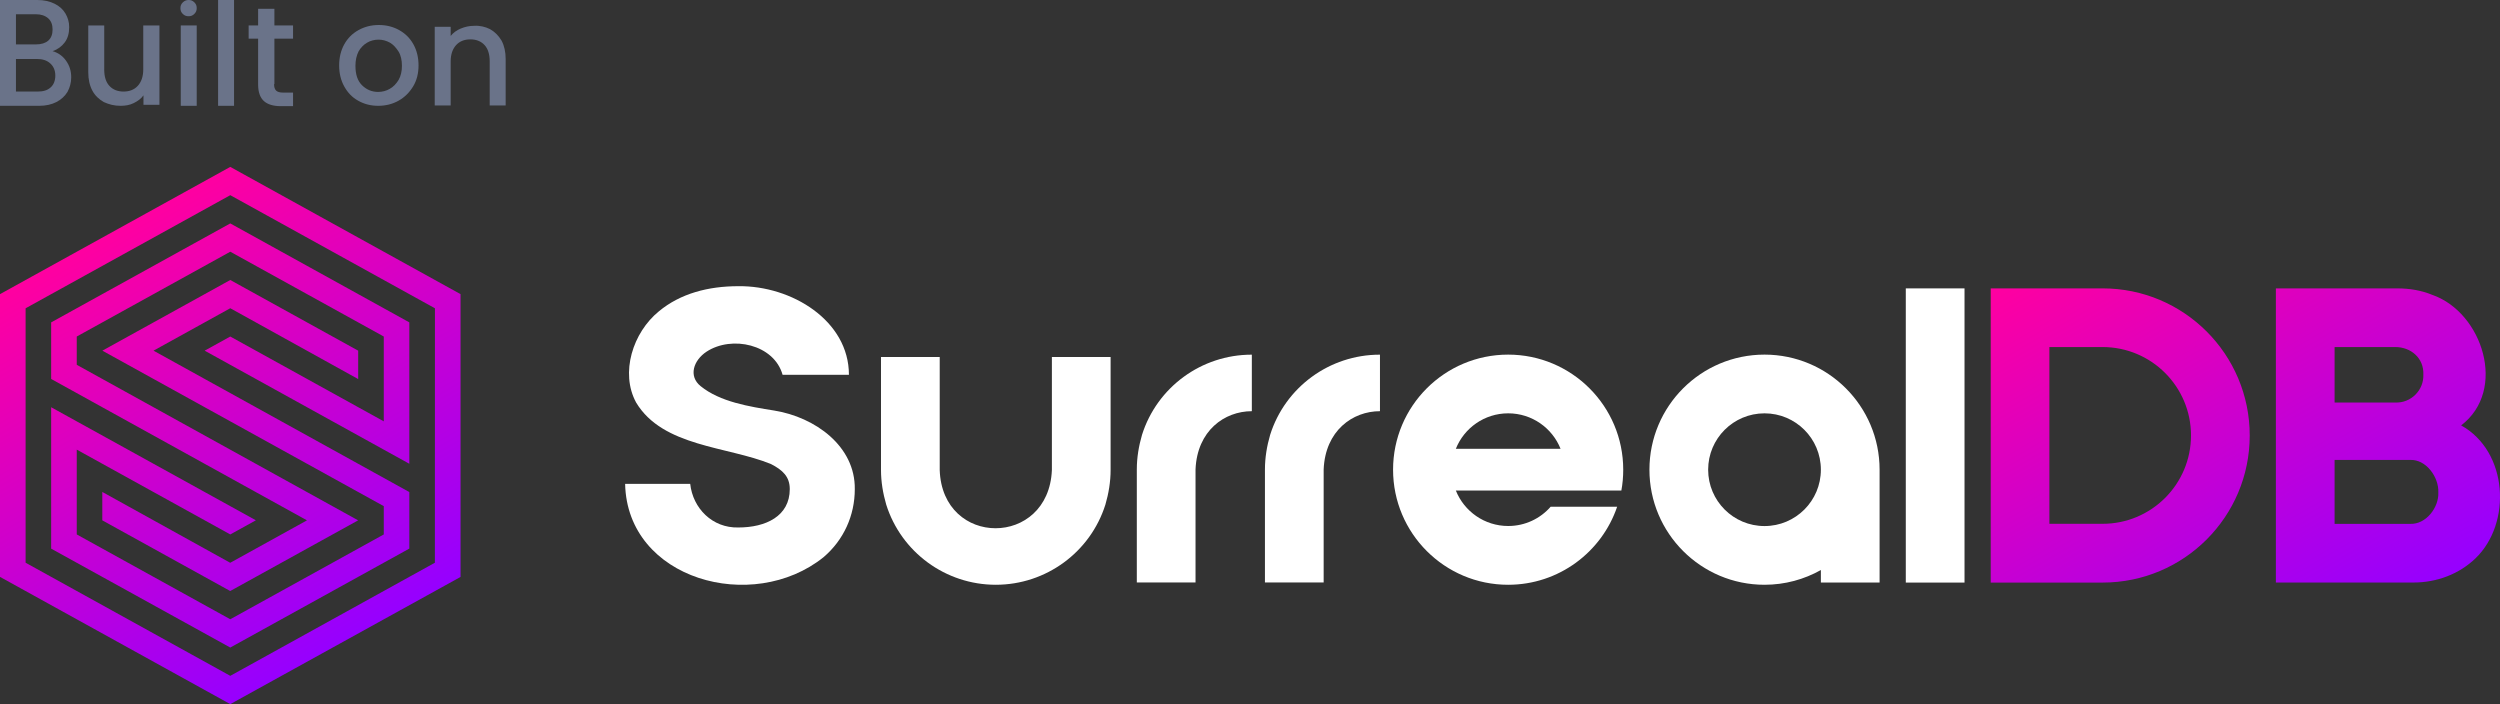 <?xml version="1.0" encoding="utf-8"?>
<!-- Generator: Adobe Illustrator 26.3.1, SVG Export Plug-In . SVG Version: 6.00 Build 0)  -->
<svg version="1.1" id="Built_on_SurrealDB" xmlns="http://www.w3.org/2000/svg" xmlns:xlink="http://www.w3.org/1999/xlink" x="0px"
	 y="0px" viewBox="0 0 4559.9 1284.3" style="enable-background:new 0 0 4559.9 1284.3;" xml:space="preserve">
<rect x="0" y="0" width="4559.9" height="1284.3" fill="#333333" stroke="none"/>
<style type="text/css">
	.st0{fill:#6A7389;}
	.st1{fill:url(#DB_00000163074137188893712210000001656576618673237131_);}
	.st2{fill:#FFFFFF;}
	.st3{fill:url(#Icon_00000091724837131225344240000016529523140089137554_);}
</style>
<g id="Built_on">
	<path class="st0" d="M120,110.1c6.8,9.3,9.9,19.2,9.9,30.9c0,9.9-2.5,18.6-6.8,26.6c-4.9,8-11.8,14.2-20.4,18.6S83.5,193,71.8,193
		H0V0h68c12.4,0,22.9,2.5,31.6,6.8s15.5,10.5,19.8,17.9c4.3,7.4,6.8,15.5,6.8,24.7c0,11.1-2.5,20.4-8,27.8s-13,13-22.3,16.1
		C105.2,95.9,113.8,101.5,120,110.1z M29.1,81h36.5c9.9,0,17.3-2.5,22.3-6.8c5.6-4.9,8-11.8,8-20.4s-2.5-15.5-8-20.4
		c-5.6-4.9-13-7.4-22.3-7.4H29.1V81z M92.2,159.6c5.6-4.9,8.7-12.4,8.7-21.7s-3.1-16.7-9.3-22.3s-14.2-8-24.1-8H29.1V167h39.6
		C79.2,167,86.6,164.6,92.2,159.6z"/>
	<path class="st0" d="M290.8,46.4v144.8h-29.1v-17.3c-4.3,6.2-10.5,10.5-17.9,14.2s-15.5,4.9-24.1,4.9c-11.1,0-21-2.5-30.3-6.8
		c-8.7-4.9-16.1-11.8-21-21s-7.4-20.4-7.4-33.4V46.4h29.1v80.4c0,13,3.1,22.9,9.3,29.7s14.8,10.5,26,10.5s19.8-3.7,26-10.5
		c6.2-6.8,9.9-16.7,9.9-29.7V46.4H290.8z"/>
	<path class="st0" d="M333.4,25.4c-3.1-3.1-4.3-6.2-4.3-10.5s1.2-7.4,4.3-10.5S340.2,0,344,0c4.3,0,7.4,1.2,10.5,4.3
		s4.3,6.2,4.3,10.5s-1.2,7.4-4.3,10.5s-6.2,4.3-10.5,4.3C340.2,29.7,336.5,28.5,333.4,25.4z"/>
	<rect x="329.7" y="46.4" class="st0" width="29.1" height="146.6"/>
	<path class="st0" d="M426.9,0v193h-29.1V0H426.9z"/>
	<path class="st0" d="M499.9,153.4c0,5.6,1.2,9.3,3.7,11.8s6.8,3.7,13,3.7h17.9v24.7h-22.9c-13,0-23.5-3.1-30.3-9.3
		s-10.5-16.1-10.5-30.3V16h29.7v137.3C500.5,153.4,499.9,153.4,499.9,153.4z"/>
	<path class="st0" d="M653.3,183.7c-11.1-6.2-19.2-14.8-25.4-26c-6.2-11.1-9.3-24.1-9.3-38.4s3.1-27.2,9.3-38.4s14.8-19.8,26-26
		s23.5-9.3,37.1-9.3s26,3.1,37.1,9.3s19.8,14.8,26,26s9.3,24.1,9.3,38.4s-3.1,27.2-9.9,38.4c-6.8,11.1-15.5,19.8-26.6,26
		s-23.5,9.3-37.1,9.3C676.2,193,664.4,189.9,653.3,183.7z M710.8,162.1c6.8-3.7,11.8-9.3,16.1-16.1c4.3-7.4,6.2-16.1,6.2-26
		s-1.9-19.2-6.2-26s-9.3-12.4-15.5-16.1c-6.8-3.7-13.6-5.6-21-5.6s-14.8,1.9-21,5.6s-11.8,9.3-15.5,16.1c-3.7,7.4-5.6,16.1-5.6,26
		c0,15.5,3.7,27.2,11.8,35.3c8,8,17.9,12.4,29.7,12.4C697.2,167.6,704.6,165.8,710.8,162.1z"/>
	<path class="st0" d="M893.9,53.2c8.7,4.9,15.5,11.8,21,21c4.9,9.3,7.4,20.4,7.4,33.4v84.8h-29.1V112c0-13-3.1-22.9-9.3-29.7
		s-14.8-10.5-26-10.5s-19.8,3.7-26,10.5S822,99,822,112v80.4h-29.1V48.9H822v16.7c4.9-6.2,11.1-10.5,18.6-13.6s15.5-4.9,24.1-4.9
		C875.4,46.4,885.3,48.9,893.9,53.2z"/>
	<rect x="453.5" y="46.4" class="st0" width="81" height="24.1"/>
</g>
<g>
	
		<linearGradient id="DB_00000050626467670215118950000011715654162614464899_" gradientUnits="userSpaceOnUse" x1="3828.418" y1="412.021" x2="4264.905" y2="1168.039">
		<stop  offset="0" style="stop-color:#FF00A0"/>
		<stop  offset="1" style="stop-color:#9600FF"/>
	</linearGradient>
	
		<path id="DB_00000016758915625124994280000016461386885611437752_" style="fill:url(#DB_00000050626467670215118950000011715654162614464899_);" d="
		M4489,775.9c84.5-64.2,39.3-205.8-52.4-238c-20.2-8.3-41.6-11.9-64.2-11.9h-221.3v536.5c13.1,0,251,0,251,0
		c42.8,0,83.3-15.5,113-44C4581.9,954.3,4574.7,823.4,4489,775.9z M4258.2,633h0.1h110.6c28.6,0,52.3,20.2,51.2,50
		c1.2,28.6-22.6,52.4-51.2,51.2h-110.6h-0.1V633z M4396.2,955.5h-138V838.9h138c28.6-1.2,52.4,30.9,51.2,59.5
		C4448.6,925.7,4424.8,956.7,4396.2,955.5z M3835.1,526H3631v536.6h204.1c148.2,0,268.3-120.1,268.3-268.3S3983.2,526,3835.1,526z
		 M3835.1,955.4c0,0,0,0-0.1,0h-97V633h96.9c0,0,0,0,0.1,0c89.1,0,161.3,72.2,161.3,161.2S3924.1,955.4,3835.1,955.4z"/>
	<path id="l_00000103242653431021337910000013777398160531640960_" class="st2" d="M3476.1,526v536.6h107.1V526H3476.1z"/>
	<path id="a_00000114047365147663133050000011517088098890313346_" class="st2" d="M3428.3,856.7c0-115.9-94-209.9-209.9-209.9
		s-209.9,94-209.9,209.9s94,209.9,209.9,209.9c37.3,0,72.4-9.8,102.8-26.9v22.8h107.1L3428.3,856.7
		C3428.3,856.8,3428.3,856.8,3428.3,856.7z M3218.4,959.5c-56.8,0-102.8-46-102.8-102.8s46-102.8,102.8-102.8s102.8,46,102.8,102.8
		S3275.2,959.5,3218.4,959.5z"/>
	<path id="e_00000011725667220689958660000006084327059228220294_" class="st2" d="M2750.9,959.4c-43.3,0-80.4-26.8-95.5-64.7h301.9
		c2.3-12.3,3.4-25.1,3.4-38c0-115.9-94-209.9-209.9-209.9s-209.9,94-209.9,209.9s94,209.9,209.9,209.9
		c92.3,0,170.7-59.6,198.8-142.3h-121.3C2809.5,945.8,2781.8,959.4,2750.9,959.4z M2750.9,753.9c43.3,0,80.4,26.8,95.5,64.7h-191
		C2670.5,780.7,2707.6,753.9,2750.9,753.9z"/>
	<path id="r_00000127037221966445926390000000420214718076556192_" class="st2" d="M2516.6,646.9c-91.6,0-172.5,59.4-199.9,146.2
		c-5.9,20.2-9.5,41.6-9.5,63.1v113.7v92.5h107.1V856.2c2.9-70.8,52.9-106.2,102.7-106.2V646.9
		C2516.9,646.9,2516.7,646.9,2516.6,646.9z"/>
	<path id="r_00000038389045402950038880000017212340058551358609_" class="st2" d="M2282.9,646.9c-91.6,0-172.5,59.4-199.9,146.2
		c-5.9,20.2-9.5,41.6-9.5,63.1v113.7v92.5h107.1V856.2c2.9-70.8,52.9-106.2,102.7-106.2V646.9C2283.2,646.9,2283,646.9,2282.9,646.9
		z"/>
	<path id="u_00000165935716996902656450000018140784225834785210_" class="st2" d="M1918.6,857.3c-5.9,141.6-199.9,141.6-204.6,0
		V743.6v-92.5h-107.1v92.5v113.6c0,21.4,3.6,42.8,9.5,63.1c27.4,86.9,108.3,146.3,199.9,146.3s172.5-59.4,199.9-146.2
		c5.9-20.2,9.5-41.6,9.5-63.1V743.6v-92.5h-107.1L1918.6,857.3L1918.6,857.3z"/>
	<path id="S_00000166662375492201169010000009477598989473204101_" class="st2" d="M1412,748.8c-45.1-7.2-98.5-15.6-134.1-44.5
		c-22.6-18.2-13.1-47,10.7-62.8c46.3-30.3,123.3-13.3,138.8,42.1h121c0-98.8-104.4-162.8-201.8-161.6c-54.7,0-105.6,13.3-144.8,45.8
		c-47.4,38.6-71.1,112.1-41.5,166.5c48.7,80.8,166.2,79.6,245.7,112c21.4,10.9,34.5,23,34.5,45.8c0,49.5-43.9,70-93.8,70
		c-47.4,1.2-83-35-87.8-79.6h-118.7c3.6,174.9,232.6,237.7,361.9,133.8c36.8-31.4,57-76,57-124.1
		C1560.2,813.8,1486.7,760.8,1412,748.8z"/>
	
		<linearGradient id="Icon_00000003814533398289100680000006452274731803962556_" gradientUnits="userSpaceOnUse" x1="203.348" y1="419.097" x2="636.696" y2="1169.678">
		<stop  offset="0" style="stop-color:#FF00A0"/>
		<stop  offset="1" style="stop-color:#9600FF"/>
	</linearGradient>
	
		<path id="Icon_00000113316389820613155240000001228407474500178859_" style="fill:url(#Icon_00000003814533398289100680000006452274731803962556_);" d="
		M420,562.2l233.3,129.2v-51.8L420,510.7c-34.7,19.2-202.4,111.9-233.3,128.9C215.4,655.5,516.8,822,700,923.2v51.6
		c-24.9,13.8-280,154.7-280,154.7c-69.8-38.5-210.3-116.1-280-154.7V820.1l280,154.7l46.7-25.8L93.3,742.8v257.9L420,1181.1
		c32.2-17.8,302.8-167.3,326.6-180.5V897.5L280,639.6L420,562.2z M93.3,588v103.2l466.6,257.9l-140,77.4L186.6,897.3v51.8
		L419.9,1078c34.7-19.2,202.4-111.9,233.3-128.9c-28.7-15.9-330-182.4-513.2-283.7v-51.6c24.9-13.8,280-154.7,280-154.7
		c69.7,38.6,210.2,116.2,280,154.7v154.7L420,613.8l-46.7,25.8l373.3,206.3V588L420,407.5C387.7,425.4,117.2,574.9,93.3,588z
		 M420,304.4L0,536.5v515.7l420,232.1l420-232V536.5L420,304.4z M793.2,1026.4L420,1232.7L46.7,1026.4V562.3L420,356l373.3,206.3
		L793.2,1026.4z"/>
</g>
</svg>
